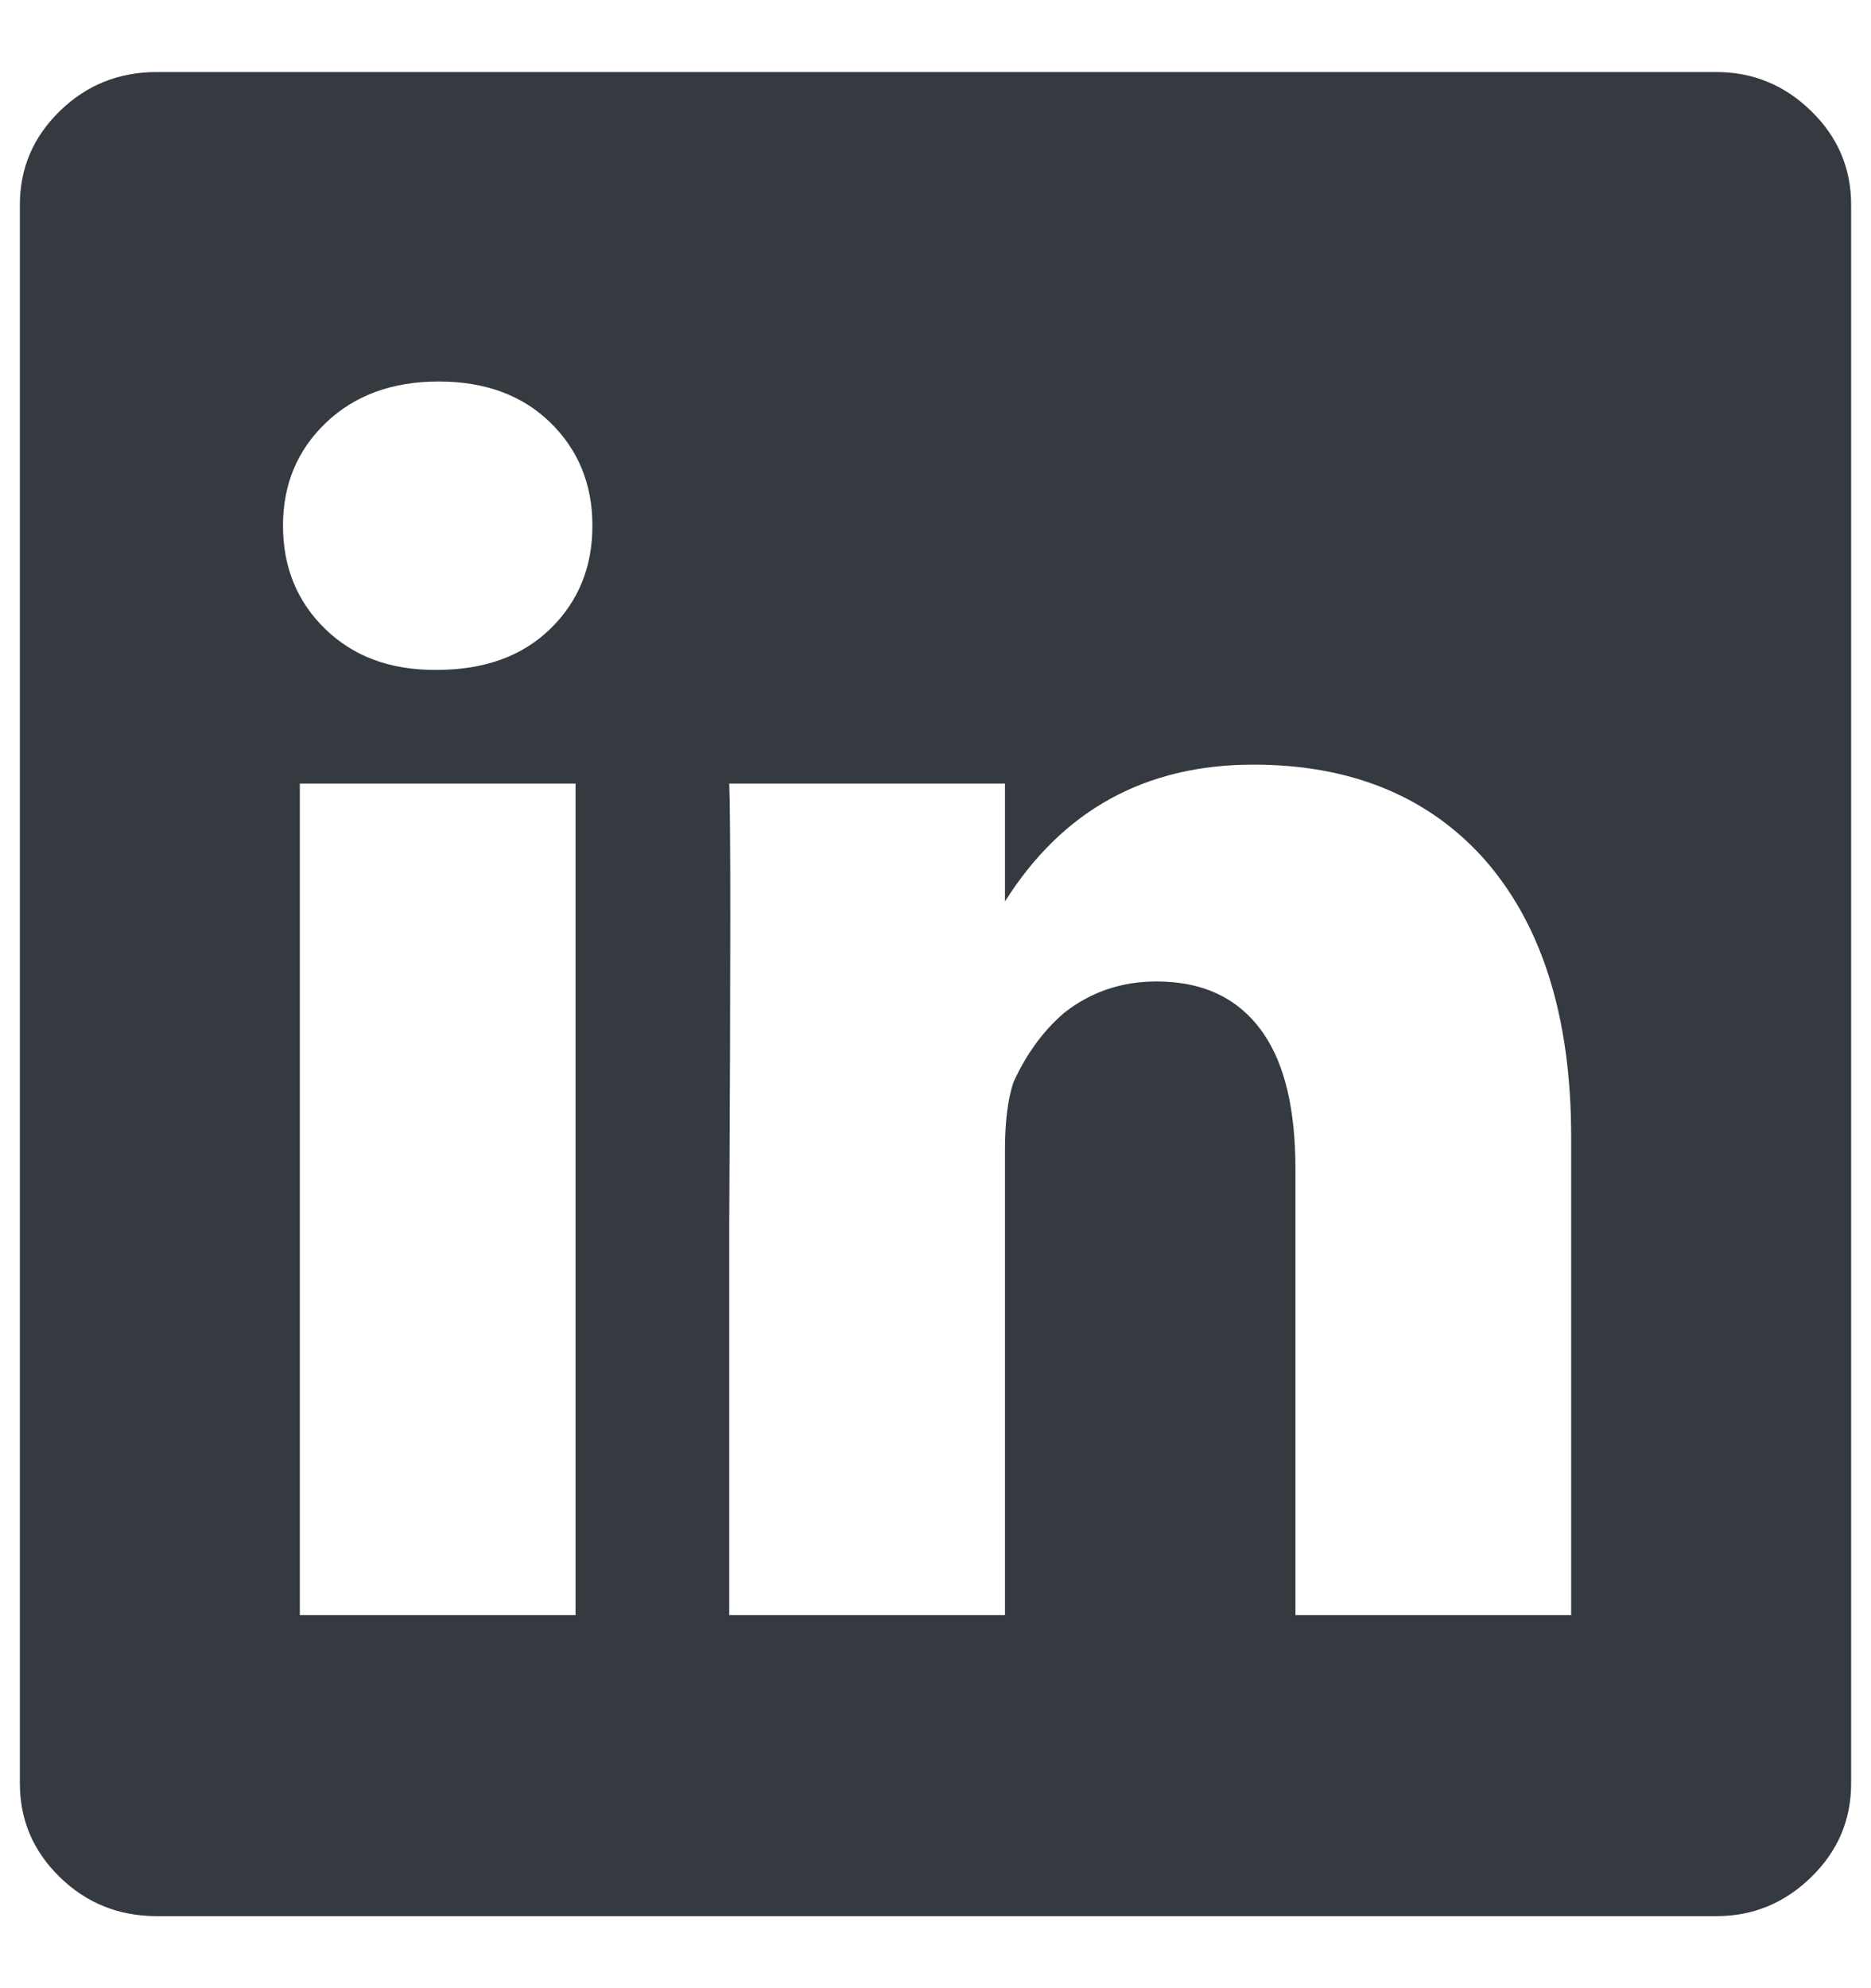 <svg width="16" height="17" viewBox="0 0 16 17" fill="none" xmlns="http://www.w3.org/2000/svg">
<path d="M14.678 0.616H1.34C1.016 0.616 0.74 0.727 0.512 0.949C0.284 1.171 0.17 1.438 0.17 1.75V15.25C0.17 15.562 0.284 15.829 0.512 16.051C0.74 16.273 1.016 16.384 1.34 16.384H14.678C14.99 16.384 15.26 16.273 15.488 16.051C15.716 15.829 15.83 15.562 15.83 15.25V1.75C15.83 1.438 15.716 1.171 15.488 0.949C15.26 0.727 14.99 0.616 14.678 0.616ZM4.922 13.81H2.564V6.7H4.922V13.81ZM3.734 5.728H3.716C3.332 5.728 3.02 5.611 2.78 5.377C2.54 5.143 2.42 4.849 2.42 4.495C2.42 4.141 2.543 3.847 2.789 3.613C3.035 3.379 3.356 3.262 3.752 3.262C4.148 3.262 4.466 3.379 4.706 3.613C4.946 3.847 5.066 4.141 5.066 4.495C5.066 4.849 4.946 5.143 4.706 5.377C4.466 5.611 4.142 5.728 3.734 5.728ZM13.436 13.81H11.078V9.994C11.078 9.49 10.988 9.106 10.808 8.842C10.604 8.542 10.298 8.392 9.89 8.392C9.59 8.392 9.326 8.482 9.098 8.662C8.918 8.818 8.774 9.016 8.666 9.256C8.618 9.4 8.594 9.592 8.594 9.832V13.81H6.236V10.498C6.248 8.242 6.248 6.976 6.236 6.7H8.594V7.708C9.086 6.928 9.794 6.538 10.718 6.538C11.534 6.538 12.182 6.796 12.662 7.312C13.178 7.876 13.436 8.68 13.436 9.724V13.81Z" fill="#343A40"/>
</svg>
